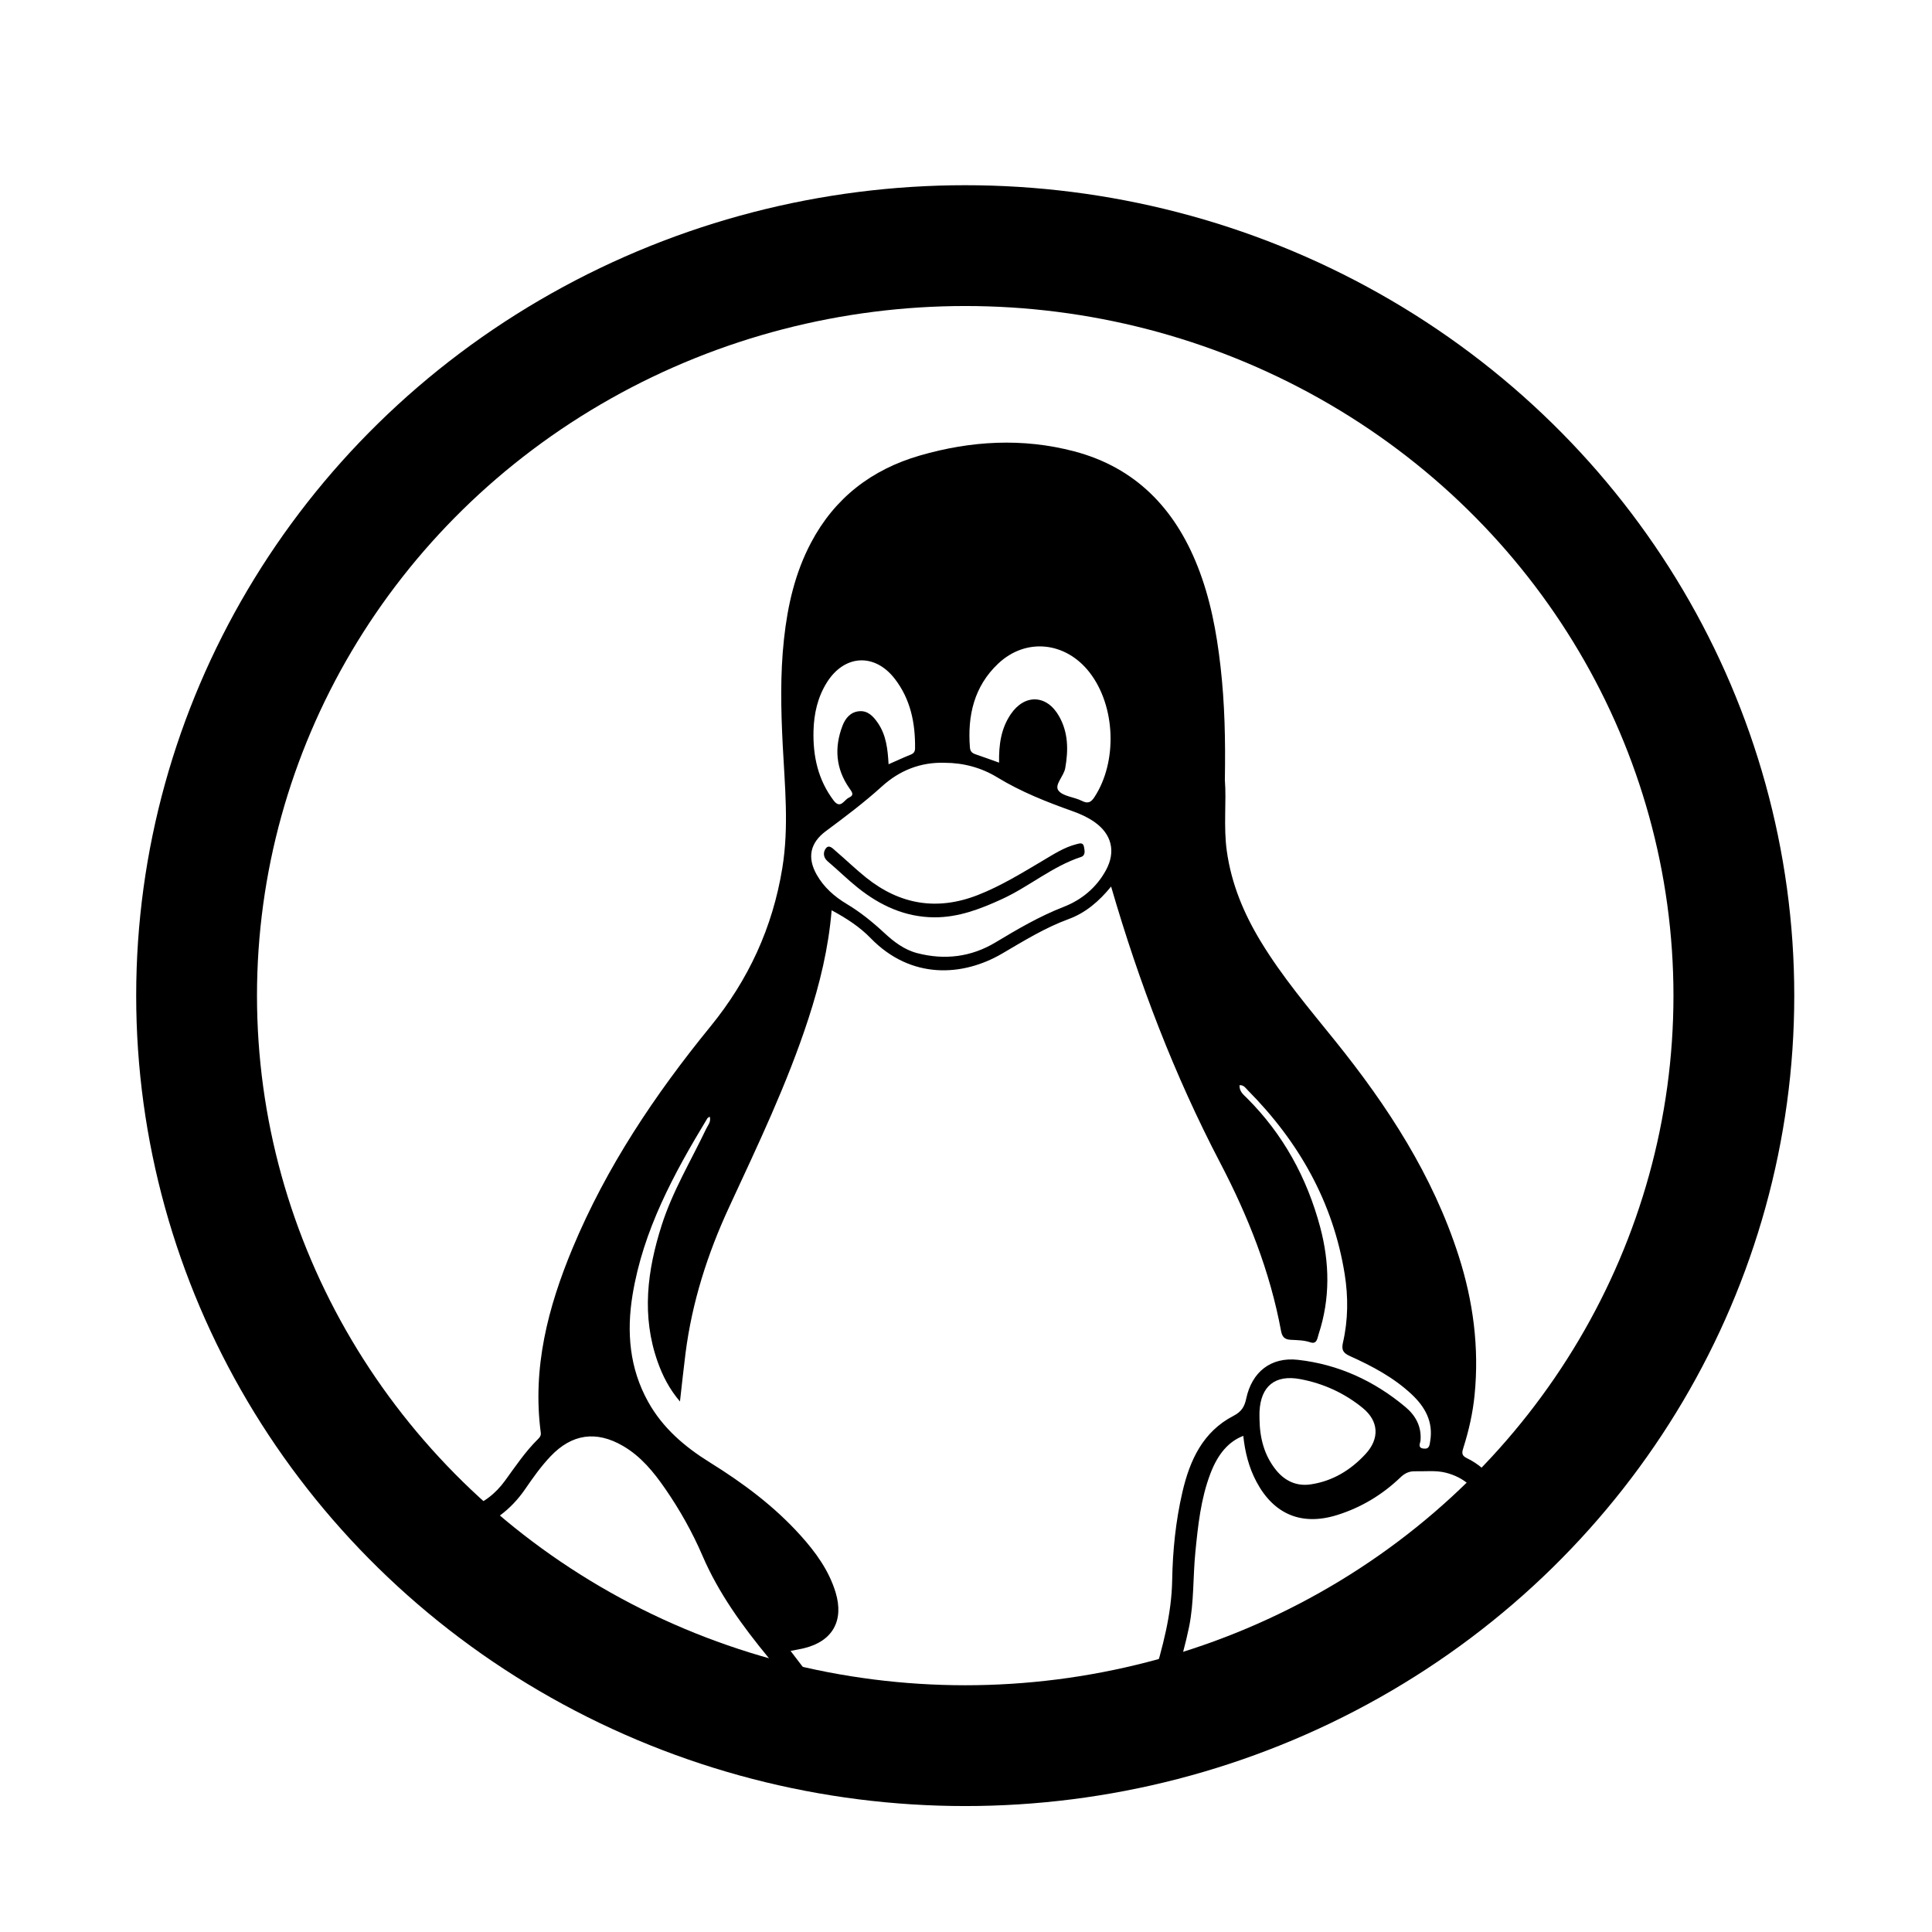 <?xml version="1.0" encoding="UTF-8" standalone="no"?>
<!-- Generator: Adobe Illustrator 16.0.0, SVG Export Plug-In . SVG Version: 6.00 Build 0)  -->

<svg
   xmlns:dc="http://purl.org/dc/elements/1.1/"
   xmlns:cc="http://creativecommons.org/ns#"
   xmlns:rdf="http://www.w3.org/1999/02/22-rdf-syntax-ns#"
   xmlns:svg="http://www.w3.org/2000/svg"
   xmlns="http://www.w3.org/2000/svg"
   xmlns:sodipodi="http://sodipodi.sourceforge.net/DTD/sodipodi-0.dtd"
   xmlns:inkscape="http://www.inkscape.org/namespaces/inkscape"
   version="1.1"
   x="0px"
   y="0px"
   width="256"
   height="256"
   viewBox="0 0 256 256"
   enable-background="new 0 0 288 288"
   xml:space="preserve"
   id="svg2"
   inkscape:version="0.48.4 r9939"
   sodipodi:docname="linux.svg"><defs
     id="defs16" /><sodipodi:namedview
     pagecolor="#ffffff"
     bordercolor="#666666"
     borderopacity="1"
     objecttolerance="10"
     gridtolerance="10"
     guidetolerance="10"
     inkscape:pageopacity="0"
     inkscape:pageshadow="2"
     inkscape:window-width="1920"
     inkscape:window-height="1027"
     id="namedview14"
     showgrid="false"
     inkscape:zoom="0.81944444"
     inkscape:cx="146.44068"
     inkscape:cy="144"
     inkscape:window-x="0"
     inkscape:window-y="31"
     inkscape:window-maximized="1"
     inkscape:current-layer="svg2" /><g
     id="g3785"
     transform="matrix(0.932,0,0,0.932,8.705,8.98)"><g
       transform="matrix(0.797,0,0,0.797,13.238,15.244)"
       style="fill:#000000"
       id="Linux_penguin_icon"><g
         style="fill:#000000"
         id="g5"><path
           style="fill:#000000"
           id="path7"
           d="m 233.262,228.856 c -0.955,-0.462 -0.784,-1.073 -0.531,-1.864 0.969,-3.052 1.67,-6.183 1.984,-9.355 0.843,-8.47 -0.246,-16.745 -2.847,-24.842 -4.605,-14.349 -12.664,-26.713 -22.017,-38.325 -4.654,-5.778 -9.466,-11.438 -13.32,-17.808 -3.005,-4.967 -5.198,-10.229 -6.015,-16.06 -0.615,-4.402 -0.042,-8.794 -0.348,-12.698 0.121,-7.091 -0.022,-13.682 -0.777,-20.257 -0.699,-6.119 -1.82,-12.129 -4.099,-17.876 -4.083,-10.312 -11.086,-17.603 -22.004,-20.476 -9.192,-2.419 -18.408,-1.893 -27.502,0.739 -8.619,2.494 -15.217,7.559 -19.444,15.56 -2.85,5.393 -4.17,11.189 -4.824,17.225 -0.682,6.289 -0.541,12.569 -0.223,18.846 0.374,7.331 1.131,14.609 -0.071,21.974 -1.732,10.619 -6.035,19.93 -12.807,28.24 -9.885,12.125 -18.554,25.039 -24.604,39.556 -4.39,10.534 -7.208,21.365 -5.674,32.931 0.069,0.513 -0.182,0.821 -0.506,1.141 -2.253,2.222 -4.009,4.847 -5.856,7.387 -1.725,2.373 -3.878,4.041 -6.668,4.984 -2.193,0.74 -4.373,1.562 -6.465,2.546 -0.667,0.314 -1.286,0.673 -1.88,1.051 1.115,0.817 2.238,1.623 3.375,2.413 1.557,-0.731 3.166,-1.384 4.812,-1.87 4.411,-1.305 7.835,-3.854 10.428,-7.636 1.386,-2.021 2.806,-4.026 4.502,-5.812 3.795,-3.998 8.146,-4.636 12.936,-1.844 3.178,1.849 5.448,4.627 7.498,7.595 2.613,3.78 4.868,7.787 6.677,11.998 2.894,6.727 7.135,12.526 11.737,18.133 1.479,1.802 2.942,3.616 4.331,5.482 1.744,0.316 3.496,0.611 5.259,0.871 -1.762,-2.527 -3.677,-4.966 -5.622,-7.523 0.876,-0.175 1.642,-0.299 2.394,-0.479 5.092,-1.233 7.17,-4.911 5.642,-9.95 -1.199,-3.949 -3.569,-7.189 -6.279,-10.196 -4.675,-5.186 -10.223,-9.315 -16.125,-12.98 -4.502,-2.795 -8.436,-6.138 -11.049,-10.849 -3.325,-5.989 -3.85,-12.433 -2.777,-19.013 1.886,-11.563 7.366,-21.653 13.338,-31.512 0.081,-0.132 0.261,-0.208 0.431,-0.334 0.285,0.898 -0.301,1.499 -0.611,2.146 -2.721,5.722 -6.021,11.165 -7.961,17.253 -2.571,8.06 -3.616,16.153 -0.707,24.354 0.875,2.463 2.046,4.798 3.975,7.07 0.354,-3.084 0.641,-5.857 0.993,-8.619 1.161,-9.095 3.916,-17.712 7.757,-26.014 5.111,-11.047 10.378,-22.029 14.159,-33.64 2.037,-6.251 3.589,-12.607 4.146,-19.354 2.637,1.42 4.997,2.947 6.963,4.973 7.212,7.417 16.438,6.862 23.482,2.733 3.845,-2.253 7.614,-4.589 11.844,-6.142 2.971,-1.088 5.408,-3.145 7.566,-5.8 5.002,17.218 11.278,33.632 19.465,49.299 4.961,9.491 8.882,19.365 10.844,29.945 0.178,0.959 0.525,1.543 1.687,1.609 1.171,0.07 2.37,0.054 3.536,0.449 1.2,0.405 1.253,-0.734 1.486,-1.447 2.085,-6.346 1.976,-12.755 0.267,-19.134 -2.354,-8.782 -6.587,-16.532 -13.064,-22.993 -0.595,-0.596 -1.36,-1.139 -1.315,-2.292 0.767,-0.061 1.107,0.536 1.501,0.931 9.089,9.17 15.208,19.943 17.263,32.787 0.644,4.034 0.619,8.157 -0.309,12.192 -0.292,1.262 -0.012,1.848 1.223,2.404 3.96,1.784 7.801,3.811 11.011,6.814 2.418,2.26 3.905,4.923 3.323,8.381 -0.113,0.668 -0.112,1.438 -1.169,1.317 -1.138,-0.128 -0.597,-0.969 -0.555,-1.44 0.206,-2.502 -0.885,-4.463 -2.67,-5.962 -5.563,-4.671 -11.968,-7.624 -19.2,-8.434 -4.83,-0.542 -8.223,2.167 -9.229,6.947 -0.296,1.406 -0.838,2.31 -2.252,3.04 -5.48,2.832 -7.81,7.935 -9.125,13.612 -1.194,5.155 -1.73,10.404 -1.823,15.692 -0.105,6.158 -1.718,12.012 -3.458,17.848 -0.036,0.119 -0.09,0.213 -0.139,0.313 1.446,-0.316 2.887,-0.646 4.318,-1.003 0.858,-2.917 1.688,-5.843 2.296,-8.827 0.892,-4.402 0.677,-8.884 1.118,-13.315 0.47,-4.749 0.962,-9.487 2.674,-13.992 1.351,-3.561 3.279,-5.756 5.875,-6.75 0.301,2.889 0.993,5.652 2.363,8.215 3.112,5.827 8.098,7.875 14.397,5.901 4.275,-1.339 8.021,-3.6 11.249,-6.685 0.784,-0.751 1.549,-1.138 2.642,-1.112 1.821,0.04 3.683,-0.196 5.456,0.248 3.244,0.818 5.521,2.806 6.771,5.981 0.534,1.358 0.939,2.749 1.296,4.154 1.113,-0.817 2.217,-1.649 3.31,-2.495 -1.216,-4.35 -3.26,-8.142 -7.679,-10.271 z M 149.716,87.178 c 4.967,-4.698 12.076,-3.922 16.327,1.57 4.626,5.978 5.001,15.85 0.887,22.186 -0.61,0.94 -1.145,1.286 -2.267,0.713 -1.387,-0.707 -3.418,-0.797 -4.196,-1.865 -0.737,-1.013 0.977,-2.528 1.23,-3.987 0.568,-3.237 0.547,-6.375 -1.134,-9.299 -2.194,-3.823 -6.125,-3.947 -8.592,-0.303 -1.724,2.545 -2.138,5.427 -2.079,8.635 -1.515,-0.54 -2.859,-1.034 -4.213,-1.495 -0.592,-0.202 -0.93,-0.506 -0.986,-1.191 -0.458,-5.711 0.75,-10.925 5.023,-14.964 z m -30.563,3.377 c 3.115,-5.005 8.526,-5.337 12.125,-0.692 2.82,3.639 3.678,7.896 3.627,12.4 -0.005,0.571 -0.211,0.909 -0.77,1.132 -1.328,0.534 -2.627,1.138 -3.955,1.721 -0.147,-2.614 -0.4,-5.166 -1.917,-7.376 -0.807,-1.175 -1.781,-2.228 -3.347,-2.083 -1.545,0.143 -2.453,1.271 -2.962,2.607 -1.486,3.891 -1.194,7.646 1.217,11.11 0.483,0.695 0.963,1.235 -0.082,1.707 -0.847,0.382 -1.483,2.125 -2.721,0.486 -2.778,-3.681 -3.693,-7.899 -3.58,-12.406 0.079,-3.057 0.728,-5.974 2.365,-8.606 z m 49.805,33.456 c -1.693,3.116 -4.35,5.3 -7.554,6.548 -4.303,1.675 -8.225,3.975 -12.153,6.337 -4.342,2.607 -9.053,3.189 -13.958,1.914 -2.313,-0.602 -4.171,-2.024 -5.883,-3.614 -2.081,-1.929 -4.261,-3.703 -6.709,-5.165 -2.18,-1.303 -4.07,-2.97 -5.343,-5.218 -1.728,-3.051 -1.177,-5.682 1.636,-7.77 3.433,-2.548 6.841,-5.11 10.021,-7.992 3.126,-2.832 6.877,-4.342 11.203,-4.196 3.324,0.01 6.509,0.866 9.312,2.575 4.271,2.604 8.848,4.412 13.52,6.072 1.354,0.482 2.671,1.08 3.865,1.919 3.065,2.152 3.845,5.278 2.043,8.59 z m 46.318,104.136 c -2.666,2.892 -5.918,4.87 -9.853,5.436 -2.476,0.356 -4.568,-0.626 -6.13,-2.57 -2.136,-2.654 -2.906,-5.783 -2.945,-9.127 0,-0.44 -0.02,-0.879 0.002,-1.319 0.23,-4.543 2.799,-6.604 7.257,-5.77 4.147,0.775 7.898,2.493 11.153,5.149 2.876,2.345 3.039,5.466 0.516,8.201 z"
           inkscape:connector-curvature="0" /><path
           style="fill:#000000"
           id="path9"
           d="m 163.677,119.38 c -2.166,0.551 -4.019,1.765 -5.909,2.884 -3.783,2.242 -7.525,4.554 -11.644,6.171 -7.282,2.854 -13.933,1.729 -19.979,-3.124 -1.863,-1.495 -3.581,-3.168 -5.401,-4.719 -0.485,-0.413 -1.164,-1.221 -1.738,-0.49 -0.509,0.646 -0.544,1.606 0.319,2.336 1.825,1.546 3.528,3.237 5.397,4.728 3.974,3.168 8.413,5.22 13.614,5.256 4.327,0.018 8.229,-1.491 12.076,-3.256 4.85,-2.226 8.961,-5.826 14.103,-7.515 0.846,-0.278 0.64,-1.163 0.52,-1.821 -0.157,-0.854 -0.827,-0.585 -1.358,-0.45 z"
           inkscape:connector-curvature="0" /></g></g><g
       transform="matrix(0.797,0,0,0.797,13.238,17.244)"
       style="stroke:#000000;stroke-width:21.549;stroke-miterlimit:4;stroke-dasharray:none"
       id="Circle"><ellipse
         style="fill:none;stroke:#000000;stroke-width:21.549;stroke-miterlimit:4;stroke-dasharray:none"
         id="ellipse12"
         ry="133.792"
         rx="137.113"
         cy="143.881"
         cx="143.853"
         stroke-miterlimit="10"
         clip-rule="evenodd"
         sodipodi:cx="143.853"
         sodipodi:cy="143.881"
         sodipodi:rx="137.11301"
         sodipodi:ry="133.79201"
         d="m 280.966,143.881 c 0,73.891 -61.388,133.792 -137.113,133.792 -75.725,0 -137.113,-59.901 -137.113,-133.792 0,-73.891 61.388,-133.792 137.113,-133.792 75.725,0 137.113,59.901 137.113,133.792 z" /></g></g></svg>